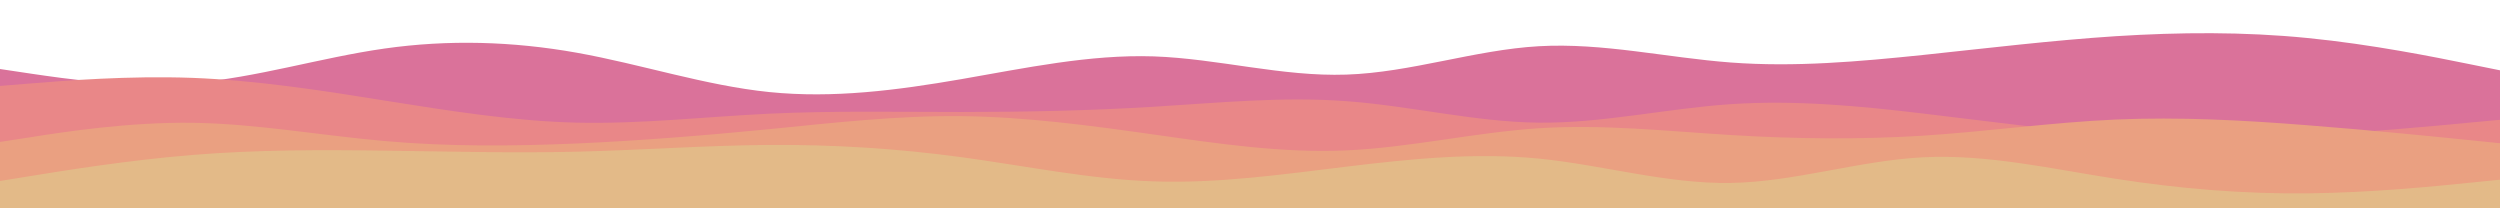 <svg id="visual" viewBox="0 0 1920 160" width="1920" height="160" xmlns="http://www.w3.org/2000/svg" xmlns:xlink="http://www.w3.org/1999/xlink" version="1.1"><path d="M0 53L24.7 56.7C49.3 60.3 98.7 67.7 147.8 63.7C197 59.7 246 44.3 295.2 37.3C344.3 30.3 393.7 31.7 443 40.5C492.3 49.3 541.7 65.7 590.8 70.7C640 75.7 689 69.3 738.2 60.8C787.3 52.3 836.7 41.7 886 43.3C935.3 45 984.7 59 1034 57.3C1083.3 55.7 1132.7 38.3 1181.8 35.5C1231 32.7 1280 44.3 1329.2 48C1378.3 51.7 1427.7 47.3 1477 42.2C1526.3 37 1575.7 31 1624.8 27.8C1674 24.7 1723 24.3 1772.2 29.2C1821.3 34 1870.7 44 1895.3 49L1920 54L1920 161L1895.3 161C1870.7 161 1821.3 161 1772.2 161C1723 161 1674 161 1624.8 161C1575.7 161 1526.3 161 1477 161C1427.7 161 1378.3 161 1329.2 161C1280 161 1231 161 1181.8 161C1132.7 161 1083.3 161 1034 161C984.7 161 935.3 161 886 161C836.7 161 787.3 161 738.2 161C689 161 640 161 590.8 161C541.7 161 492.3 161 443 161C393.7 161 344.3 161 295.2 161C246 161 197 161 147.8 161C98.7 161 49.3 161 24.7 161L0 161Z" fill="#da729a"></path><path d="M0 66L24.7 64C49.3 62 98.7 58 147.8 59.8C197 61.7 246 69.3 295.2 77.2C344.3 85 393.7 93 443 94.2C492.3 95.3 541.7 89.7 590.8 87.3C640 85 689 86 738.2 86C787.3 86 836.7 85 886 82C935.3 79 984.7 74 1034 77.7C1083.3 81.3 1132.7 93.7 1181.8 94.2C1231 94.7 1280 83.3 1329.2 80C1378.3 76.7 1427.7 81.3 1477 87.2C1526.3 93 1575.7 100 1624.8 103.3C1674 106.7 1723 106.3 1772.2 103.8C1821.3 101.3 1870.7 96.7 1895.3 94.3L1920 92L1920 161L1895.3 161C1870.7 161 1821.3 161 1772.2 161C1723 161 1674 161 1624.8 161C1575.7 161 1526.3 161 1477 161C1427.7 161 1378.3 161 1329.2 161C1280 161 1231 161 1181.8 161C1132.7 161 1083.3 161 1034 161C984.7 161 935.3 161 886 161C836.7 161 787.3 161 738.2 161C689 161 640 161 590.8 161C541.7 161 492.3 161 443 161C393.7 161 344.3 161 295.2 161C246 161 197 161 147.8 161C98.7 161 49.3 161 24.7 161L0 161Z" fill="#e98788"></path><path d="M0 109L24.7 105.2C49.3 101.3 98.7 93.7 147.8 94.3C197 95 246 104 295.2 108.3C344.3 112.7 393.7 112.3 443 110.2C492.3 108 541.7 104 590.8 99.2C640 94.3 689 88.7 738.2 89.2C787.3 89.7 836.7 96.3 886 103.3C935.3 110.3 984.7 117.7 1034 115.5C1083.3 113.3 1132.7 101.7 1181.8 98.5C1231 95.3 1280 100.7 1329.2 103.7C1378.3 106.7 1427.7 107.3 1477 104.2C1526.3 101 1575.7 94 1624.8 91.8C1674 89.7 1723 92.3 1772.2 96.2C1821.3 100 1870.7 105 1895.3 107.5L1920 110L1920 161L1895.3 161C1870.7 161 1821.3 161 1772.2 161C1723 161 1674 161 1624.8 161C1575.7 161 1526.3 161 1477 161C1427.7 161 1378.3 161 1329.2 161C1280 161 1231 161 1181.8 161C1132.7 161 1083.3 161 1034 161C984.7 161 935.3 161 886 161C836.7 161 787.3 161 738.2 161C689 161 640 161 590.8 161C541.7 161 492.3 161 443 161C393.7 161 344.3 161 295.2 161C246 161 197 161 147.8 161C98.7 161 49.3 161 24.7 161L0 161Z" fill="#eaa081"></path><path d="M0 139L24.7 135C49.3 131 98.7 123 147.8 119C197 115 246 115 295.2 115.7C344.3 116.3 393.7 117.7 443 116.5C492.3 115.3 541.7 111.7 590.8 111.3C640 111 689 114 738.2 120.7C787.3 127.3 836.7 137.7 886 139.3C935.3 141 984.7 134 1034 128C1083.3 122 1132.7 117 1181.8 121.8C1231 126.7 1280 141.3 1329.2 140.5C1378.3 139.7 1427.7 123.3 1477 120.8C1526.3 118.3 1575.7 129.7 1624.8 137.3C1674 145 1723 149 1772.2 148.5C1821.3 148 1870.7 143 1895.3 140.5L1920 138L1920 161L1895.3 161C1870.7 161 1821.3 161 1772.2 161C1723 161 1674 161 1624.8 161C1575.7 161 1526.3 161 1477 161C1427.7 161 1378.3 161 1329.2 161C1280 161 1231 161 1181.8 161C1132.7 161 1083.3 161 1034 161C984.7 161 935.3 161 886 161C836.7 161 787.3 161 738.2 161C689 161 640 161 590.8 161C541.7 161 492.3 161 443 161C393.7 161 344.3 161 295.2 161C246 161 197 161 147.8 161C98.7 161 49.3 161 24.7 161L0 161Z" fill="#e3ba88"></path></svg>